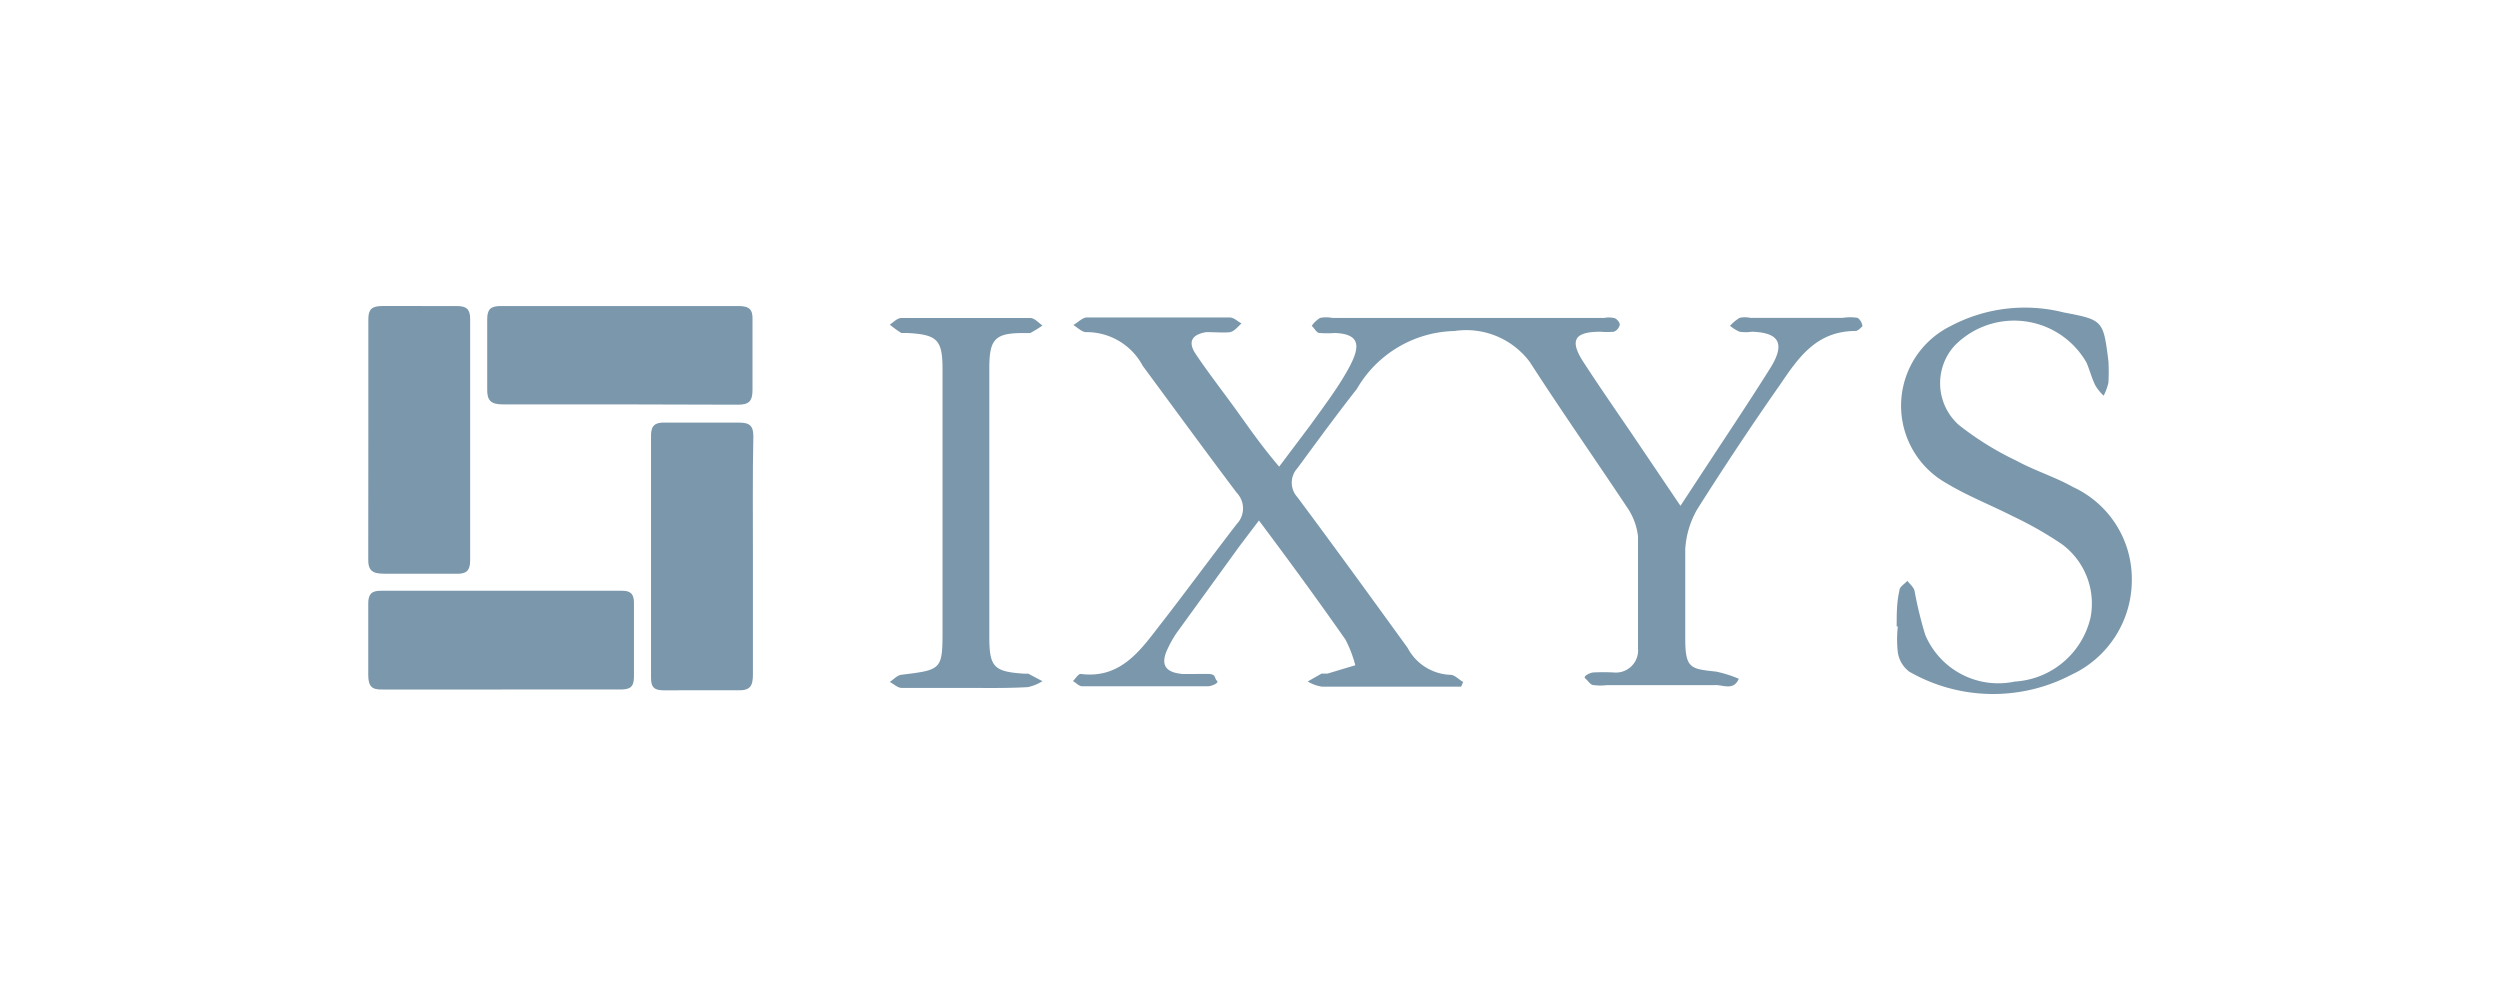 <svg id="Logos_Patrocinadores" data-name="Logos Patrocinadores" xmlns="http://www.w3.org/2000/svg" viewBox="0 0 1500 600"><defs><style>.cls-1{fill:#7a97ab;}</style></defs><g id="Capa_2" data-name="Capa 2"><g id="Figuras"><path class="cls-1" d="M876.7,412H793.19a23.69,23.69,0,0,1-8.57-3.1l8.33-4.75h3.57l16.66-5a72,72,0,0,0-5.95-15.47c-16.66-23.79-34-47.58-51.87-71.38l-11.9,15.71-37.59,51.87a70.59,70.59,0,0,0-5.24,9.28c-4.52,9.51-1.66,14.27,8.81,15.22H724.9c5,0,3.57,2.62,5.24,4.05s-3.57,3.33-5.24,3.33H649.24c-1.91,0-3.57-2.14-5.48-3.09,1.67-1.67,3.34-4.52,4.76-4.29,24.51,3.1,36.41-15.22,48.3-30.45s30-39.74,45.21-59.49a13.55,13.55,0,0,0,0-18.79c-19-25.22-37.59-50.68-56.39-76.14a38.07,38.07,0,0,0-34-20.23c-2.38,0-5-2.61-7.62-4.28,2.62-1.43,5.48-4.52,8.09-4.52h85.66c2.62,0,4.76,2.38,7.14,3.57-2.14,1.9-4.29,4.76-6.9,5.23s-9.52,0-14.28,0c-8.8,1.43-11.18,6-6.18,13.33,8.32,12.37,17.36,23.79,26.17,36.16S758.21,269,767.49,280l18.8-25c8.56-11.9,17.61-23.79,23.79-35.69s5.71-19-9.28-19.51a56.84,56.84,0,0,1-9,0c-1.9,0-3.09-2.86-4.76-4.28a16.69,16.69,0,0,1,5-4.76,18.71,18.71,0,0,1,7.38,0H962.6a13.62,13.62,0,0,1,5.47,0c1.67,0,3.81,2.61,3.81,4a5.94,5.94,0,0,1-3.57,4.28,47.51,47.51,0,0,1-8.09,0c-15.7,0-18.56,5.24-10.23,18.09s18.32,27.36,27.6,40.92l30.69,45.45,19.51-29.74c11.9-18.09,23.8-35.93,35.22-54.25,8.09-13.8,4-20-11.9-20.47a24.61,24.61,0,0,1-7.37,0,23.58,23.58,0,0,1-5.71-3.56,26.34,26.34,0,0,1,5.71-4.76,14.49,14.49,0,0,1,6.42,0h55.44a28.56,28.56,0,0,1,9,0,7.14,7.14,0,0,1,2.86,5s-2.62,2.86-4,2.86c-23.79,0-34.5,16.18-45.68,32.6-16.66,23.79-33.55,49.25-49.49,74.47a54.26,54.26,0,0,0-7.14,23.79v53.78c0,18.08,3.33,18.08,18.56,19.75a73.92,73.92,0,0,1,13.56,4.28c-3.09,7.38-9.52,3.57-14.28,3.81H964.27a31.3,31.3,0,0,1-8.09,0c-1.91,0-3.34-2.62-5-4s2.85-3.33,4.52-3.57a115.31,115.31,0,0,1,12.61,0,13.33,13.33,0,0,0,14.5-12,12.78,12.78,0,0,0,0-2.23V321.86a38.08,38.08,0,0,0-6.66-17.61c-19.27-29-39.26-57.58-58.29-87.08a47.58,47.58,0,0,0-45.21-18.56,69.45,69.45,0,0,0-58.53,34.74c-12.14,15.46-23.8,31.41-35.69,47.58a12.84,12.84,0,0,0,0,17.37c22.36,30,44.25,60.2,66.14,90.42a30.23,30.23,0,0,0,25.7,16.18c2.62,0,5,2.86,7.61,4.28Z"/><path class="cls-1" d="M221,263.09V191.71c0-6,1.9-8.09,8.33-8.09H274c5.95,0,8.09,1.9,8.09,7.85V336.14c0,6.9-2.85,8.32-8.8,8.09H230.47c-7.14,0-9.76-1.91-9.52-9.28Z"/><path class="cls-1" d="M451.75,333.28v71.38c0,6.66-1.43,9.76-9,9.52H398c-5.48,0-7.38-1.9-7.38-7.38V261.19c0-5.95,2.62-7.86,8.33-7.62h44.49c6.43,0,8.57,1.91,8.57,8.33C451.51,285.22,451.75,309.25,451.75,333.28Z"/><path class="cls-1" d="M1138,375.87c0-7.14,0-14.51,1.67-21.65,0-2.14,3.09-3.81,4.75-5.71,1.43,1.9,3.81,3.81,4.29,5.95a237.39,237.39,0,0,0,6.42,26.41,47.58,47.58,0,0,0,53.77,28.07,49.71,49.71,0,0,0,45.45-38.54,44.25,44.25,0,0,0-17.37-44,220.08,220.08,0,0,0-29.26-16.65c-13.09-6.67-27.13-12.14-39.74-19.75a53.31,53.31,0,0,1,2.14-94.23,95.16,95.16,0,0,1,68.05-8.32c23.79,4.52,23.79,4.75,26.89,29.26a119.74,119.74,0,0,1,0,12.85,34.34,34.34,0,0,1-2.86,7.85,27,27,0,0,1-5-6.18c-2.15-4.29-3.34-9.05-5.24-13.57a50,50,0,0,0-79.23-10.23,33.55,33.55,0,0,0,2.39,47.39l.23.2a181.78,181.78,0,0,0,34.5,21.41c10.94,5.95,23.79,10,33.78,15.71a60.68,60.68,0,0,1,35.46,56.15,62.6,62.6,0,0,1-36.41,56.63,101.14,101.14,0,0,1-97.08-1.9,17.65,17.65,0,0,1-6.9-11.66,67.83,67.83,0,0,1,0-15.47Z"/><path class="cls-1" d="M371.8,242.63H301.61c-7.14,0-9.52-2.38-9.28-9.52V191.47c0-5.95,2.14-7.85,8.09-7.85H443.18c6.43,0,8.57,2.14,8.33,8.33v41.87c0,6.9-2.14,9-8.8,9Z"/><path class="cls-1" d="M300.9,413.7H229.52c-6.43.24-8.57-1.9-8.57-8.8V362.07c0-5.47,1.9-7.61,7.38-7.61H373.47c5,0,6.9,2.14,6.9,7.14v44.49c0,6.42-2.62,7.61-8.33,7.61Z"/><path class="cls-1" d="M579.05,412.75H541c-2.38,0-4.76-2.38-7.14-3.57,2.14-1.42,4.28-3.8,6.66-4.28,25-3.09,25-2.86,25-28.31V221.69c0-17.85-3.09-20.94-21.17-21.89h-3.57a72.1,72.1,0,0,1-6.9-5c2.14-1.43,4.52-4,6.9-4h77.33c2.61,0,5,2.85,7.37,4.52a78.16,78.16,0,0,1-7.37,4.52h-4.52c-16.9,0-20,4-20,21.17V382.06c0,18.08,2.62,20.94,20.7,22.13h2.62l8.56,4.52a27.46,27.46,0,0,1-8.8,3.57C604,413,591.66,412.75,579.05,412.75Z"/></g></g></svg>
